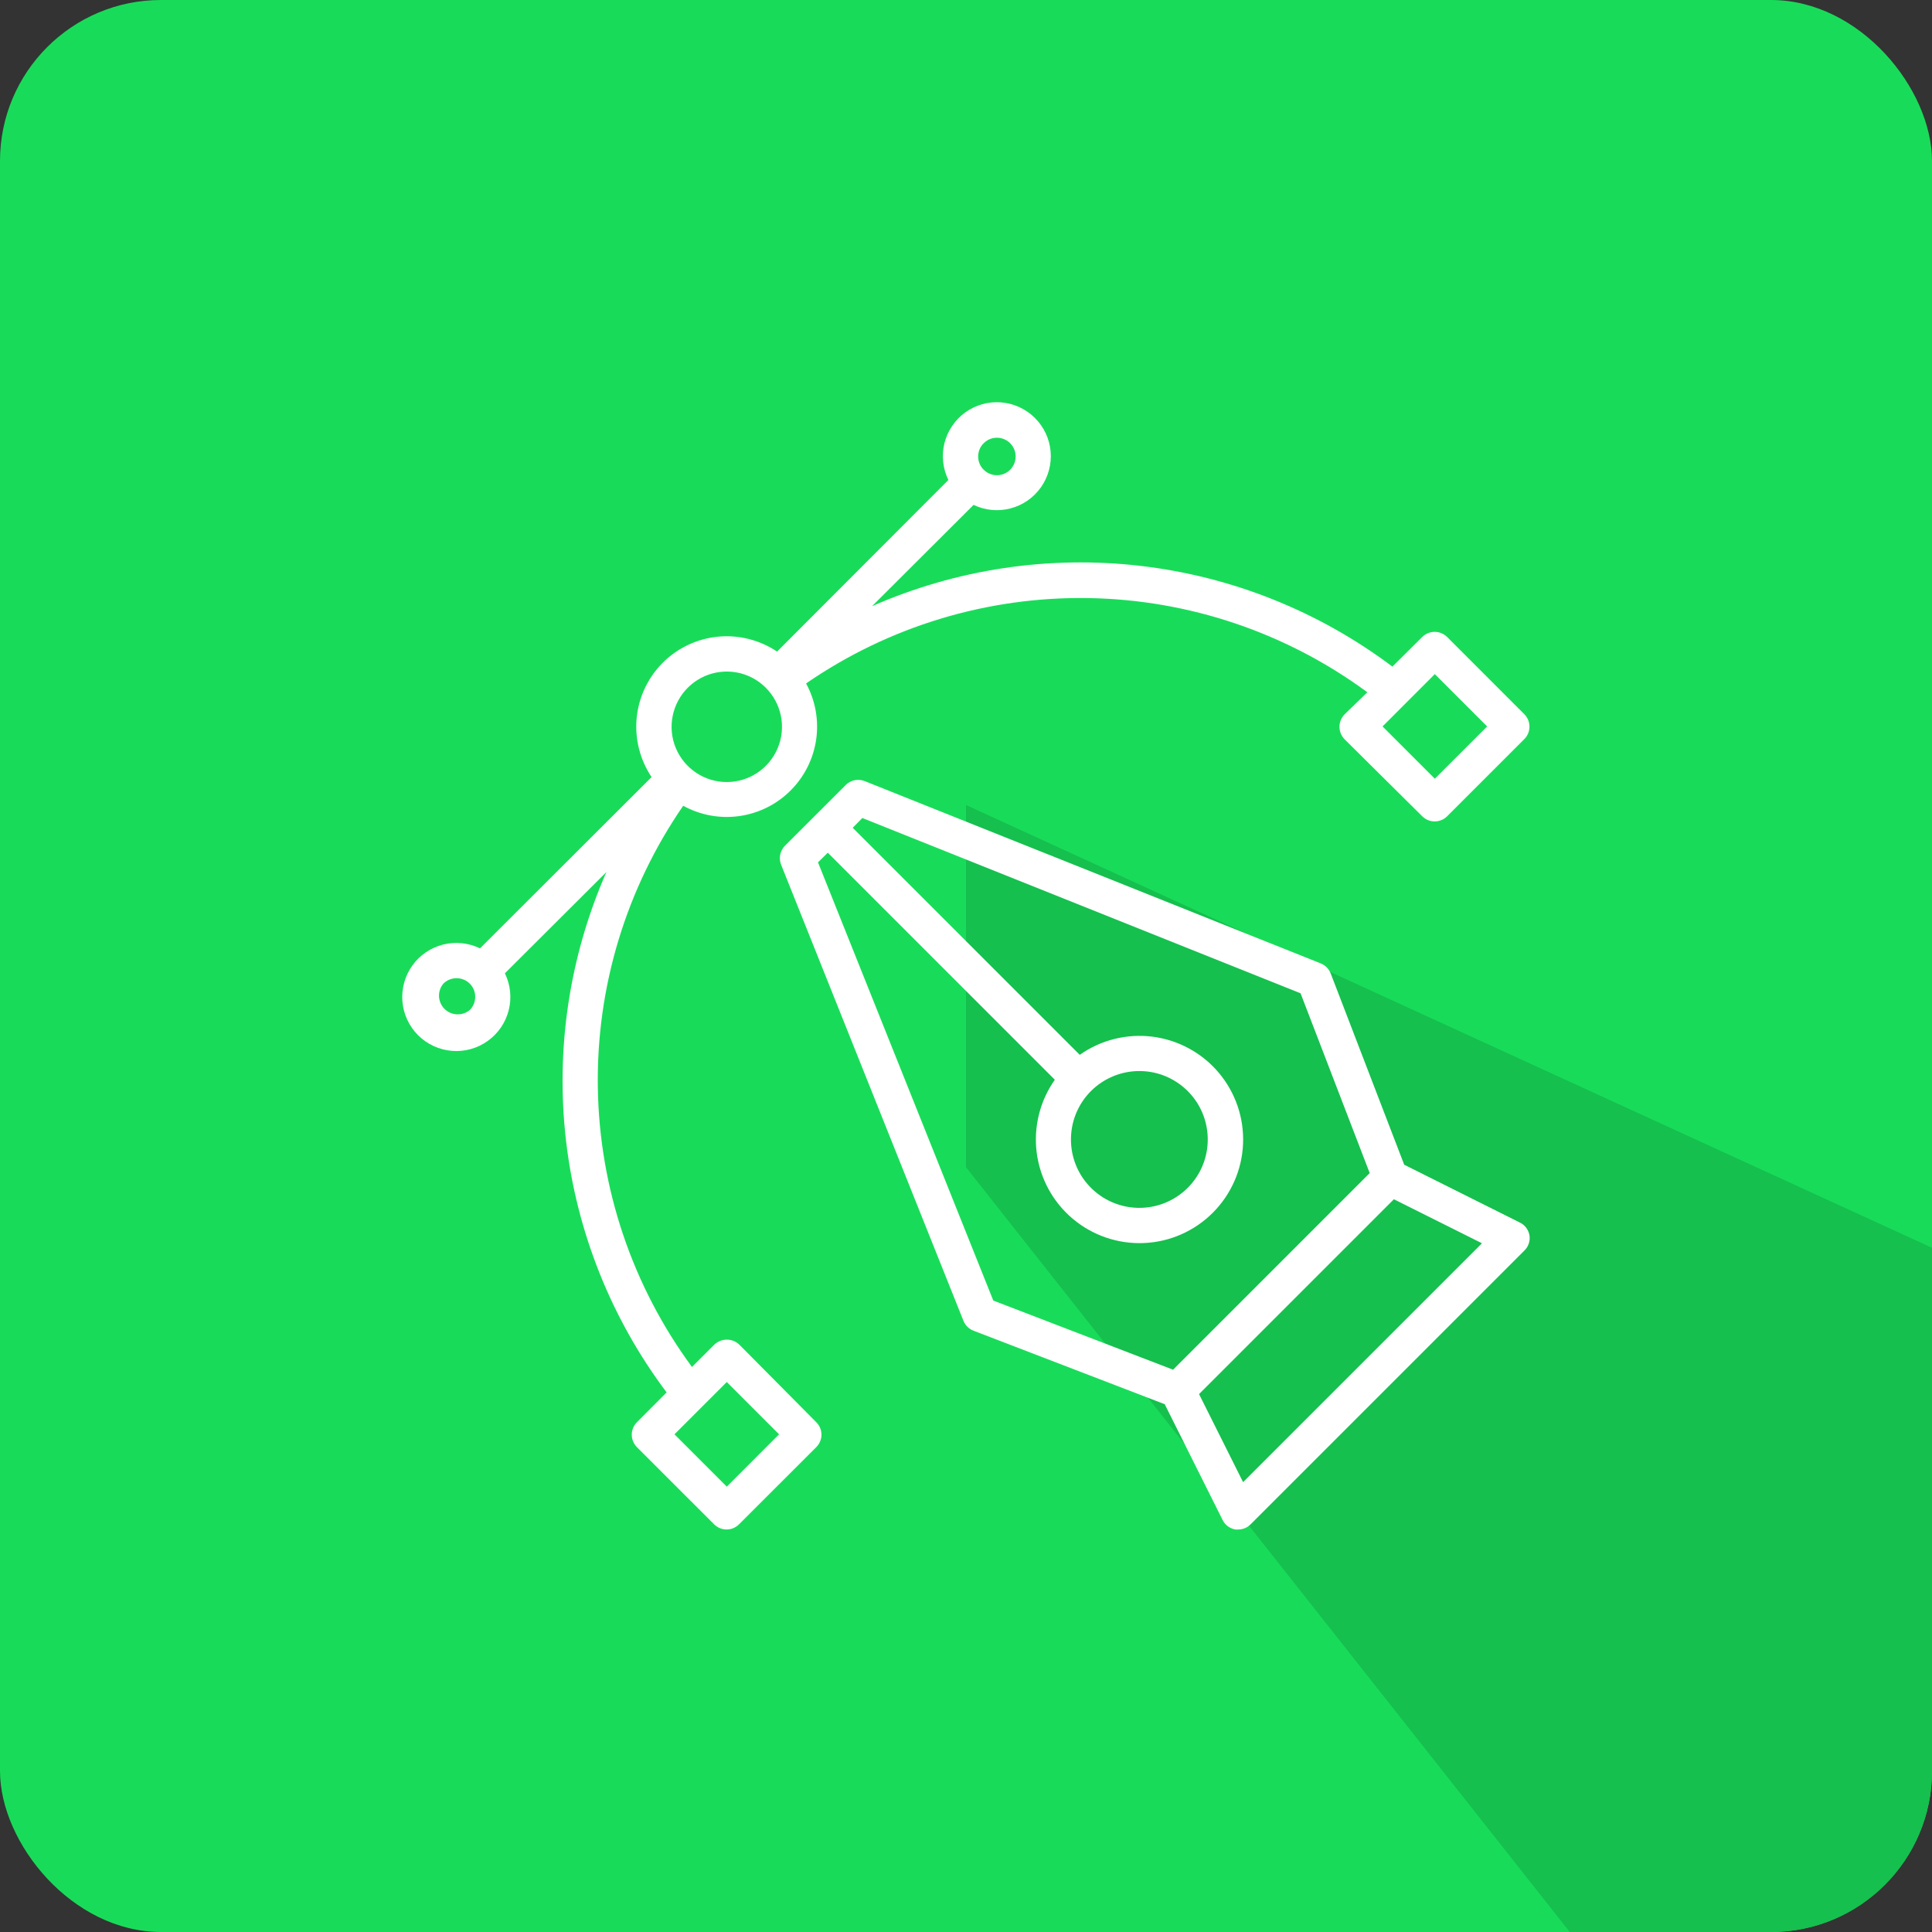 <svg width="48" height="48" viewBox="0 0 48 48" fill="none" xmlns="http://www.w3.org/2000/svg">
<rect x="0" y="0" width="48" height="48" fill="#333333" stroke="none"/>
<g clip-path="url(#clip0_14_967)">
<rect width="48" height="48" rx="4" fill="#18DC59"/>
<path d="M48 31L24 20V29L39 48H48V31Z" fill="#15C04E"/>
<g clip-path="url(#clip1_14_967)">
<g clip-path="url(#clip2_14_967)">
<path d="M37.757 30.372L34.887 28.937L33.061 24.186C33.039 24.13 33.006 24.079 32.964 24.036C32.922 23.993 32.871 23.959 32.816 23.937L21.482 19.406C21.403 19.375 21.316 19.367 21.233 19.384C21.149 19.401 21.072 19.442 21.012 19.503L19.5 21.014C19.441 21.075 19.401 21.151 19.384 21.234C19.367 21.317 19.375 21.404 19.406 21.482L23.937 32.816C23.959 32.871 23.993 32.922 24.036 32.964C24.079 33.006 24.13 33.039 24.186 33.061L28.937 34.887L30.372 37.757C30.402 37.821 30.447 37.876 30.503 37.918C30.559 37.96 30.625 37.988 30.694 38C30.717 38.002 30.741 38.002 30.764 38C30.88 37.999 30.991 37.953 31.072 37.871L37.871 31.072C37.921 31.024 37.959 30.964 37.981 30.899C38.004 30.833 38.01 30.763 38 30.694C37.988 30.625 37.96 30.559 37.918 30.503C37.876 30.447 37.821 30.402 37.757 30.372ZM20.323 21.425L20.566 21.185L26.207 26.826C25.835 27.353 25.675 28 25.757 28.64C25.84 29.279 26.159 29.865 26.652 30.28C27.145 30.695 27.776 30.911 28.421 30.883C29.065 30.856 29.675 30.587 30.131 30.131C30.587 29.675 30.856 29.065 30.883 28.421C30.911 27.776 30.695 27.145 30.28 26.652C29.865 26.159 29.279 25.84 28.64 25.757C28 25.675 27.353 25.835 26.826 26.207L21.185 20.566L21.425 20.323L32.312 24.678L34.03 29.145L29.145 34.03L24.678 32.312L20.323 21.425ZM28.309 26.61C28.703 26.61 29.083 26.747 29.387 26.997C29.691 27.247 29.898 27.594 29.974 27.98C30.05 28.366 29.991 28.766 29.805 29.113C29.619 29.459 29.319 29.73 28.955 29.881C28.592 30.03 28.188 30.05 27.811 29.935C27.435 29.821 27.111 29.579 26.892 29.252C26.674 28.925 26.577 28.532 26.616 28.141C26.654 27.75 26.828 27.384 27.106 27.106C27.426 26.788 27.858 26.609 28.309 26.61ZM30.884 36.823L29.79 34.636L34.631 29.795L36.819 30.889L30.884 36.823Z" fill="white"/>
<path d="M18.367 33.406C18.284 33.327 18.173 33.283 18.058 33.283C17.942 33.283 17.832 33.327 17.748 33.406L17.192 33.962C15.71 31.949 14.892 29.525 14.853 27.025C14.813 24.526 15.555 22.077 16.974 20.019C17.399 20.253 17.888 20.343 18.369 20.275C18.849 20.207 19.295 19.986 19.639 19.643C19.983 19.301 20.206 18.857 20.277 18.377C20.347 17.896 20.259 17.407 20.027 16.98C22.085 15.561 24.535 14.82 27.034 14.859C29.533 14.898 31.958 15.716 33.971 17.199L33.406 17.748C33.325 17.83 33.279 17.941 33.279 18.056C33.279 18.114 33.29 18.171 33.312 18.224C33.334 18.278 33.366 18.326 33.406 18.367L35.336 20.281C35.418 20.363 35.529 20.408 35.644 20.408C35.76 20.408 35.87 20.363 35.953 20.281L37.871 18.363C37.912 18.322 37.944 18.274 37.966 18.221C37.988 18.168 37.999 18.111 37.999 18.053C37.999 17.996 37.988 17.939 37.966 17.886C37.944 17.833 37.912 17.784 37.871 17.744L35.953 15.825C35.87 15.744 35.76 15.698 35.644 15.698C35.529 15.698 35.418 15.744 35.336 15.825L34.594 16.562C32.766 15.187 30.606 14.323 28.334 14.059C26.062 13.795 23.76 14.14 21.666 15.06L24.188 12.544C24.474 12.681 24.799 12.712 25.106 12.631C25.413 12.551 25.681 12.365 25.863 12.105C26.045 11.846 26.13 11.531 26.102 11.215C26.074 10.899 25.935 10.604 25.709 10.381C25.484 10.158 25.187 10.022 24.871 9.997C24.555 9.972 24.241 10.06 23.983 10.245C23.726 10.431 23.543 10.701 23.465 11.008C23.389 11.316 23.423 11.64 23.562 11.925L19.306 16.188C18.873 15.899 18.354 15.768 17.836 15.818C17.318 15.869 16.834 16.098 16.466 16.465C16.098 16.834 15.869 17.318 15.818 17.836C15.768 18.354 15.899 18.873 16.188 19.306L11.925 23.562C11.639 23.423 11.314 23.39 11.006 23.468C10.698 23.547 10.428 23.731 10.243 23.99C10.059 24.249 9.972 24.565 9.998 24.881C10.024 25.198 10.162 25.495 10.387 25.72C10.612 25.944 10.909 26.082 11.225 26.108C11.542 26.135 11.858 26.048 12.116 25.863C12.375 25.679 12.56 25.409 12.638 25.101C12.717 24.793 12.683 24.467 12.544 24.181L15.066 21.666C14.146 23.76 13.8 26.061 14.062 28.333C14.325 30.605 15.188 32.766 16.562 34.594L15.823 35.336C15.742 35.417 15.696 35.528 15.696 35.644C15.696 35.76 15.742 35.87 15.823 35.953L17.742 37.871C17.823 37.953 17.934 37.999 18.05 38C18.108 38 18.165 37.989 18.218 37.967C18.271 37.944 18.32 37.912 18.361 37.871L20.281 35.953C20.363 35.87 20.409 35.76 20.409 35.644C20.409 35.528 20.363 35.417 20.281 35.336L18.367 33.406ZM35.648 16.748L36.948 18.048L35.648 19.347L34.349 18.048L35.648 16.748ZM24.438 11.013C24.503 10.947 24.585 10.902 24.676 10.884C24.767 10.866 24.86 10.875 24.946 10.91C25.031 10.945 25.104 11.005 25.155 11.082C25.207 11.158 25.234 11.249 25.234 11.341C25.234 11.433 25.207 11.523 25.155 11.6C25.104 11.677 25.031 11.737 24.946 11.772C24.86 11.807 24.767 11.816 24.676 11.798C24.585 11.779 24.503 11.735 24.438 11.669C24.394 11.626 24.36 11.575 24.337 11.518C24.314 11.462 24.302 11.402 24.302 11.341C24.302 11.28 24.314 11.22 24.337 11.163C24.36 11.107 24.394 11.056 24.438 11.013ZM17.087 17.087C17.215 16.96 17.366 16.858 17.532 16.789C17.698 16.72 17.877 16.685 18.057 16.685C18.237 16.685 18.415 16.72 18.581 16.789C18.748 16.858 18.899 16.96 19.026 17.087C19.218 17.279 19.349 17.524 19.402 17.79C19.455 18.056 19.428 18.332 19.324 18.582C19.22 18.833 19.044 19.047 18.819 19.198C18.593 19.349 18.328 19.43 18.057 19.43C17.785 19.43 17.52 19.349 17.294 19.198C17.069 19.047 16.893 18.833 16.789 18.582C16.686 18.332 16.658 18.056 16.712 17.79C16.765 17.524 16.895 17.279 17.087 17.087ZM11.671 25.094C11.582 25.168 11.468 25.207 11.352 25.201C11.236 25.196 11.126 25.148 11.043 25.065C10.961 24.983 10.913 24.873 10.907 24.757C10.902 24.641 10.941 24.527 11.015 24.438C11.102 24.351 11.22 24.303 11.343 24.303C11.466 24.303 11.584 24.351 11.671 24.438C11.714 24.48 11.749 24.532 11.772 24.588C11.795 24.644 11.807 24.705 11.807 24.766C11.807 24.826 11.795 24.887 11.772 24.943C11.749 25 11.714 25.051 11.671 25.094ZM18.057 36.935L16.757 35.635L18.057 34.336L19.356 35.635L18.057 36.935Z" fill="white"/>
</g>
</g>
</g>
<defs>
<clipPath id="clip0_14_967">
<rect width="48" height="48" rx="4" fill="white"/>
</clipPath>
<clipPath id="clip1_14_967">
<rect width="28" height="28" fill="white" transform="translate(10 10)"/>
</clipPath>
<clipPath id="clip2_14_967">
<rect width="28" height="28" fill="white" transform="translate(10 10)"/>
</clipPath>
</defs>
</svg>
